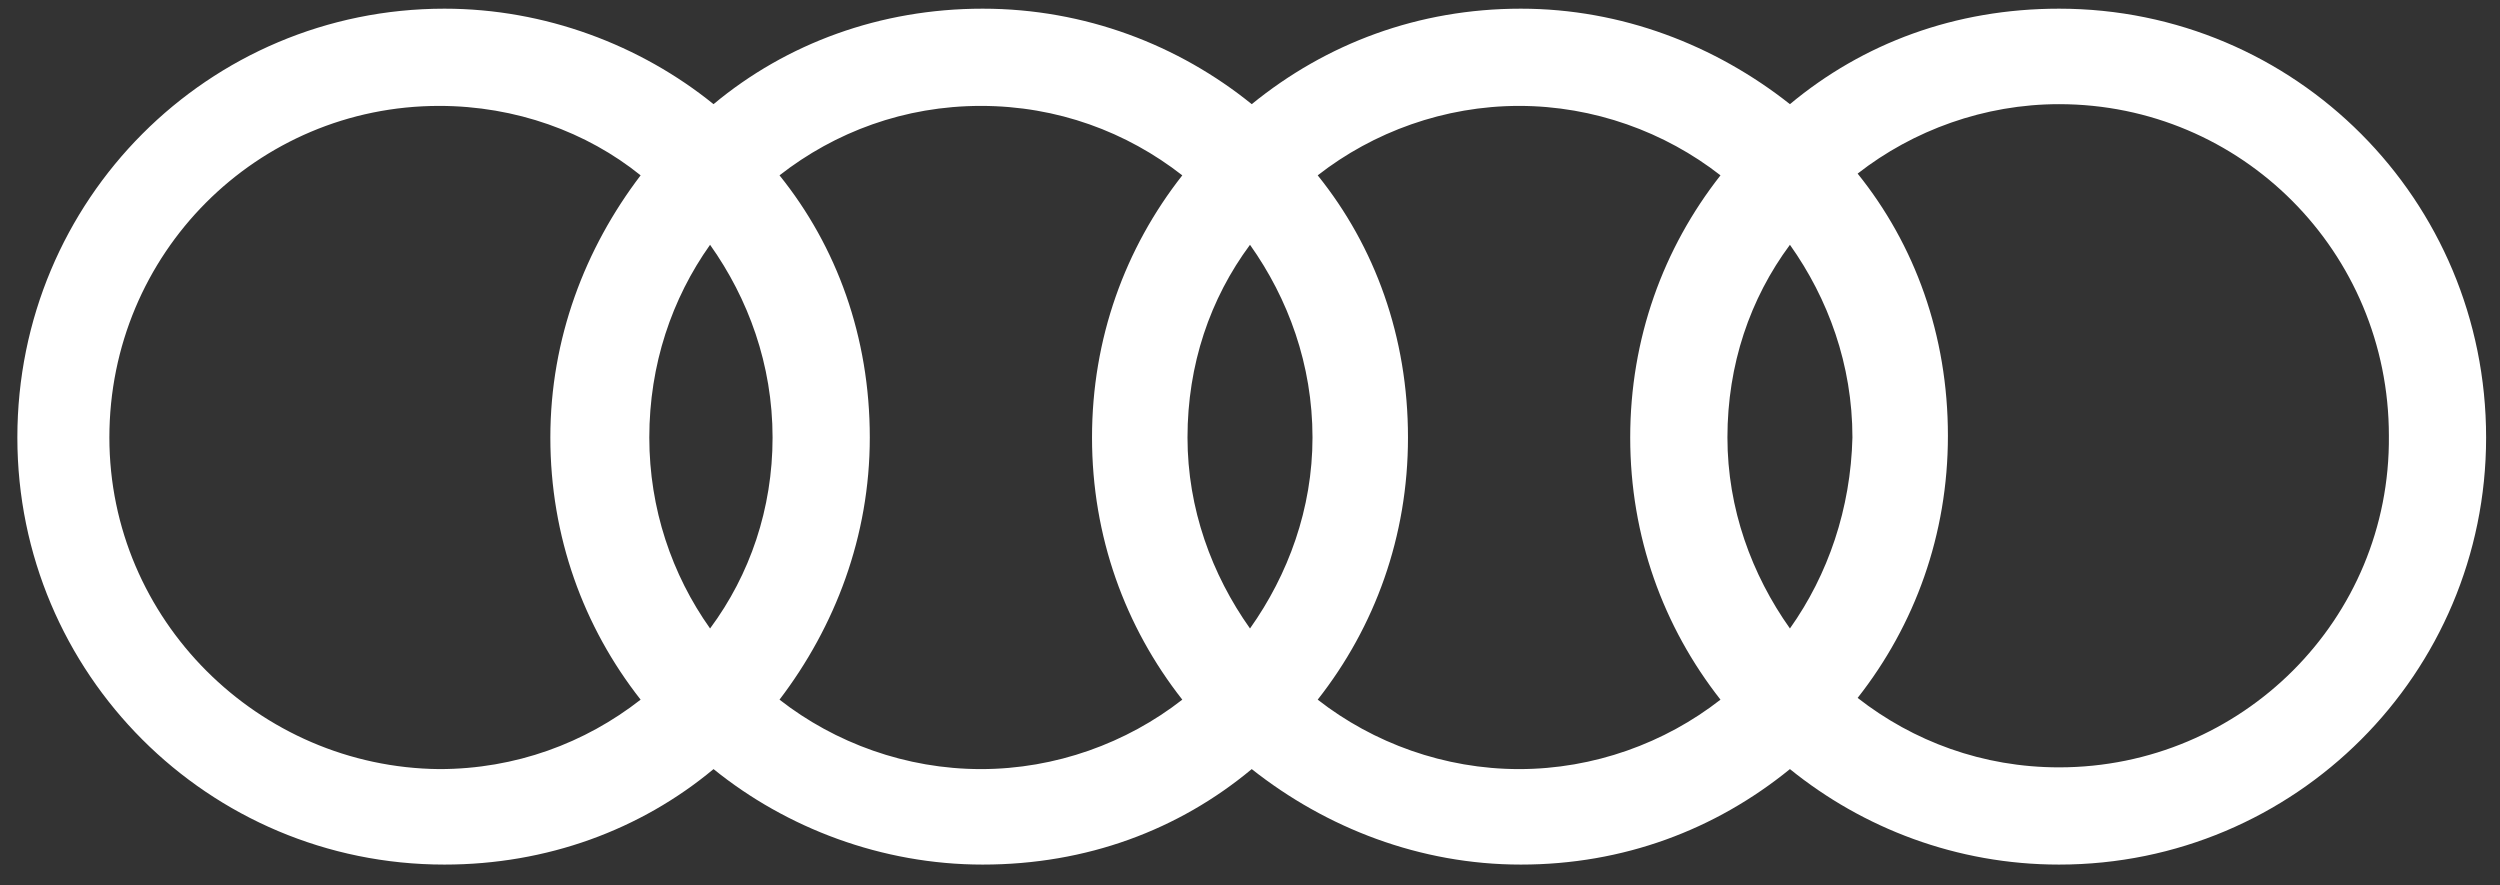 <?xml version="1.0" encoding="utf-8"?>
<!-- Generator: Adobe Illustrator 23.1.0, SVG Export Plug-In . SVG Version: 6.00 Build 0)  -->
<svg version="1.1" id="Layer_1" xmlns="http://www.w3.org/2000/svg" xmlns:xlink="http://www.w3.org/1999/xlink" x="0px" y="0px"
	 viewBox="0 0 144 51" style="enable-background:new 0 0 144 51;" xml:space="preserve">
<rect x="0" y="0" width="144" height="51" fill="#333333" stroke="none"/>
<style type="text/css">
	.st0{fill:#FFFFFF;}
</style>
<path class="st0" d="M118.6,0.5c-6,0-11.3,2-15.5,5.5c-4.3-3.4-9.7-5.5-15.5-5.5c-5.9,0-11.2,2-15.5,5.5c-4.2-3.4-9.6-5.5-15.5-5.5
	c-5.9,0-11.3,2-15.5,5.5c-4.2-3.4-9.7-5.5-15.5-5.5c-13.6,0-24.6,11-24.6,24.7c0,13.6,11,24.6,24.6,24.6c5.9,0,11.3-2,15.5-5.5
	c4.2,3.4,9.7,5.5,15.5,5.5c6,0,11.3-2,15.5-5.5c4.3,3.4,9.7,5.5,15.5,5.5c5.9,0,11.2-2,15.5-5.5c4.2,3.4,9.6,5.5,15.5,5.5
	c13.6,0,24.6-11,24.6-24.6C143.2,11.5,132.2,0.5,118.6,0.5z M103.1,36.2c-2.2-3.1-3.6-6.9-3.6-11c0-4.2,1.3-8,3.6-11.1
	c2.2,3.1,3.6,6.9,3.6,11.1C106.6,29.3,105.3,33.1,103.1,36.2z M72,36.2c-2.2-3.1-3.6-6.9-3.6-11c0-4.2,1.3-8,3.6-11.1
	c2.2,3.1,3.6,6.9,3.6,11.1C75.6,29.3,74.2,33.1,72,36.2z M40.9,36.2c-2.2-3.1-3.5-6.9-3.5-11c0-4.2,1.3-8,3.5-11.1
	c2.2,3.1,3.6,6.9,3.6,11.1C44.5,29.3,43.2,33.1,40.9,36.2z M6.3,25.2c0-10.6,8.5-19.1,19-19.1c4.4,0,8.5,1.5,11.6,4
	c-3.2,4.2-5.2,9.4-5.2,15.1c0,5.7,1.9,10.9,5.2,15.1c-3.2,2.5-7.2,4-11.6,4C14.9,44.2,6.3,35.7,6.3,25.2z M44.9,40.3
	c3.2-4.2,5.2-9.4,5.2-15.1c0-5.8-1.9-11-5.2-15.1c3.2-2.5,7.2-4,11.6-4s8.4,1.5,11.6,4c-3.3,4.2-5.2,9.4-5.2,15.1
	c0,5.7,1.9,10.9,5.2,15.1c-3.2,2.5-7.3,4-11.6,4S48.1,42.8,44.9,40.3z M75.9,40.3c3.3-4.2,5.2-9.4,5.2-15.1c0-5.8-1.9-11-5.2-15.1
	c3.2-2.5,7.3-4,11.6-4s8.4,1.5,11.6,4c-3.3,4.2-5.2,9.4-5.2,15.1c0,5.7,1.9,10.9,5.2,15.1c-3.2,2.5-7.3,4-11.6,4
	S79.1,42.8,75.9,40.3z M118.6,44.2c-4.4,0-8.4-1.5-11.6-4c3.3-4.2,5.2-9.4,5.2-15.1c0-5.8-1.9-11-5.2-15.1c3.2-2.5,7.3-4,11.6-4
	c10.5,0,19,8.5,19,19.1C137.7,35.7,129.1,44.2,118.6,44.2z"/>
</svg>
